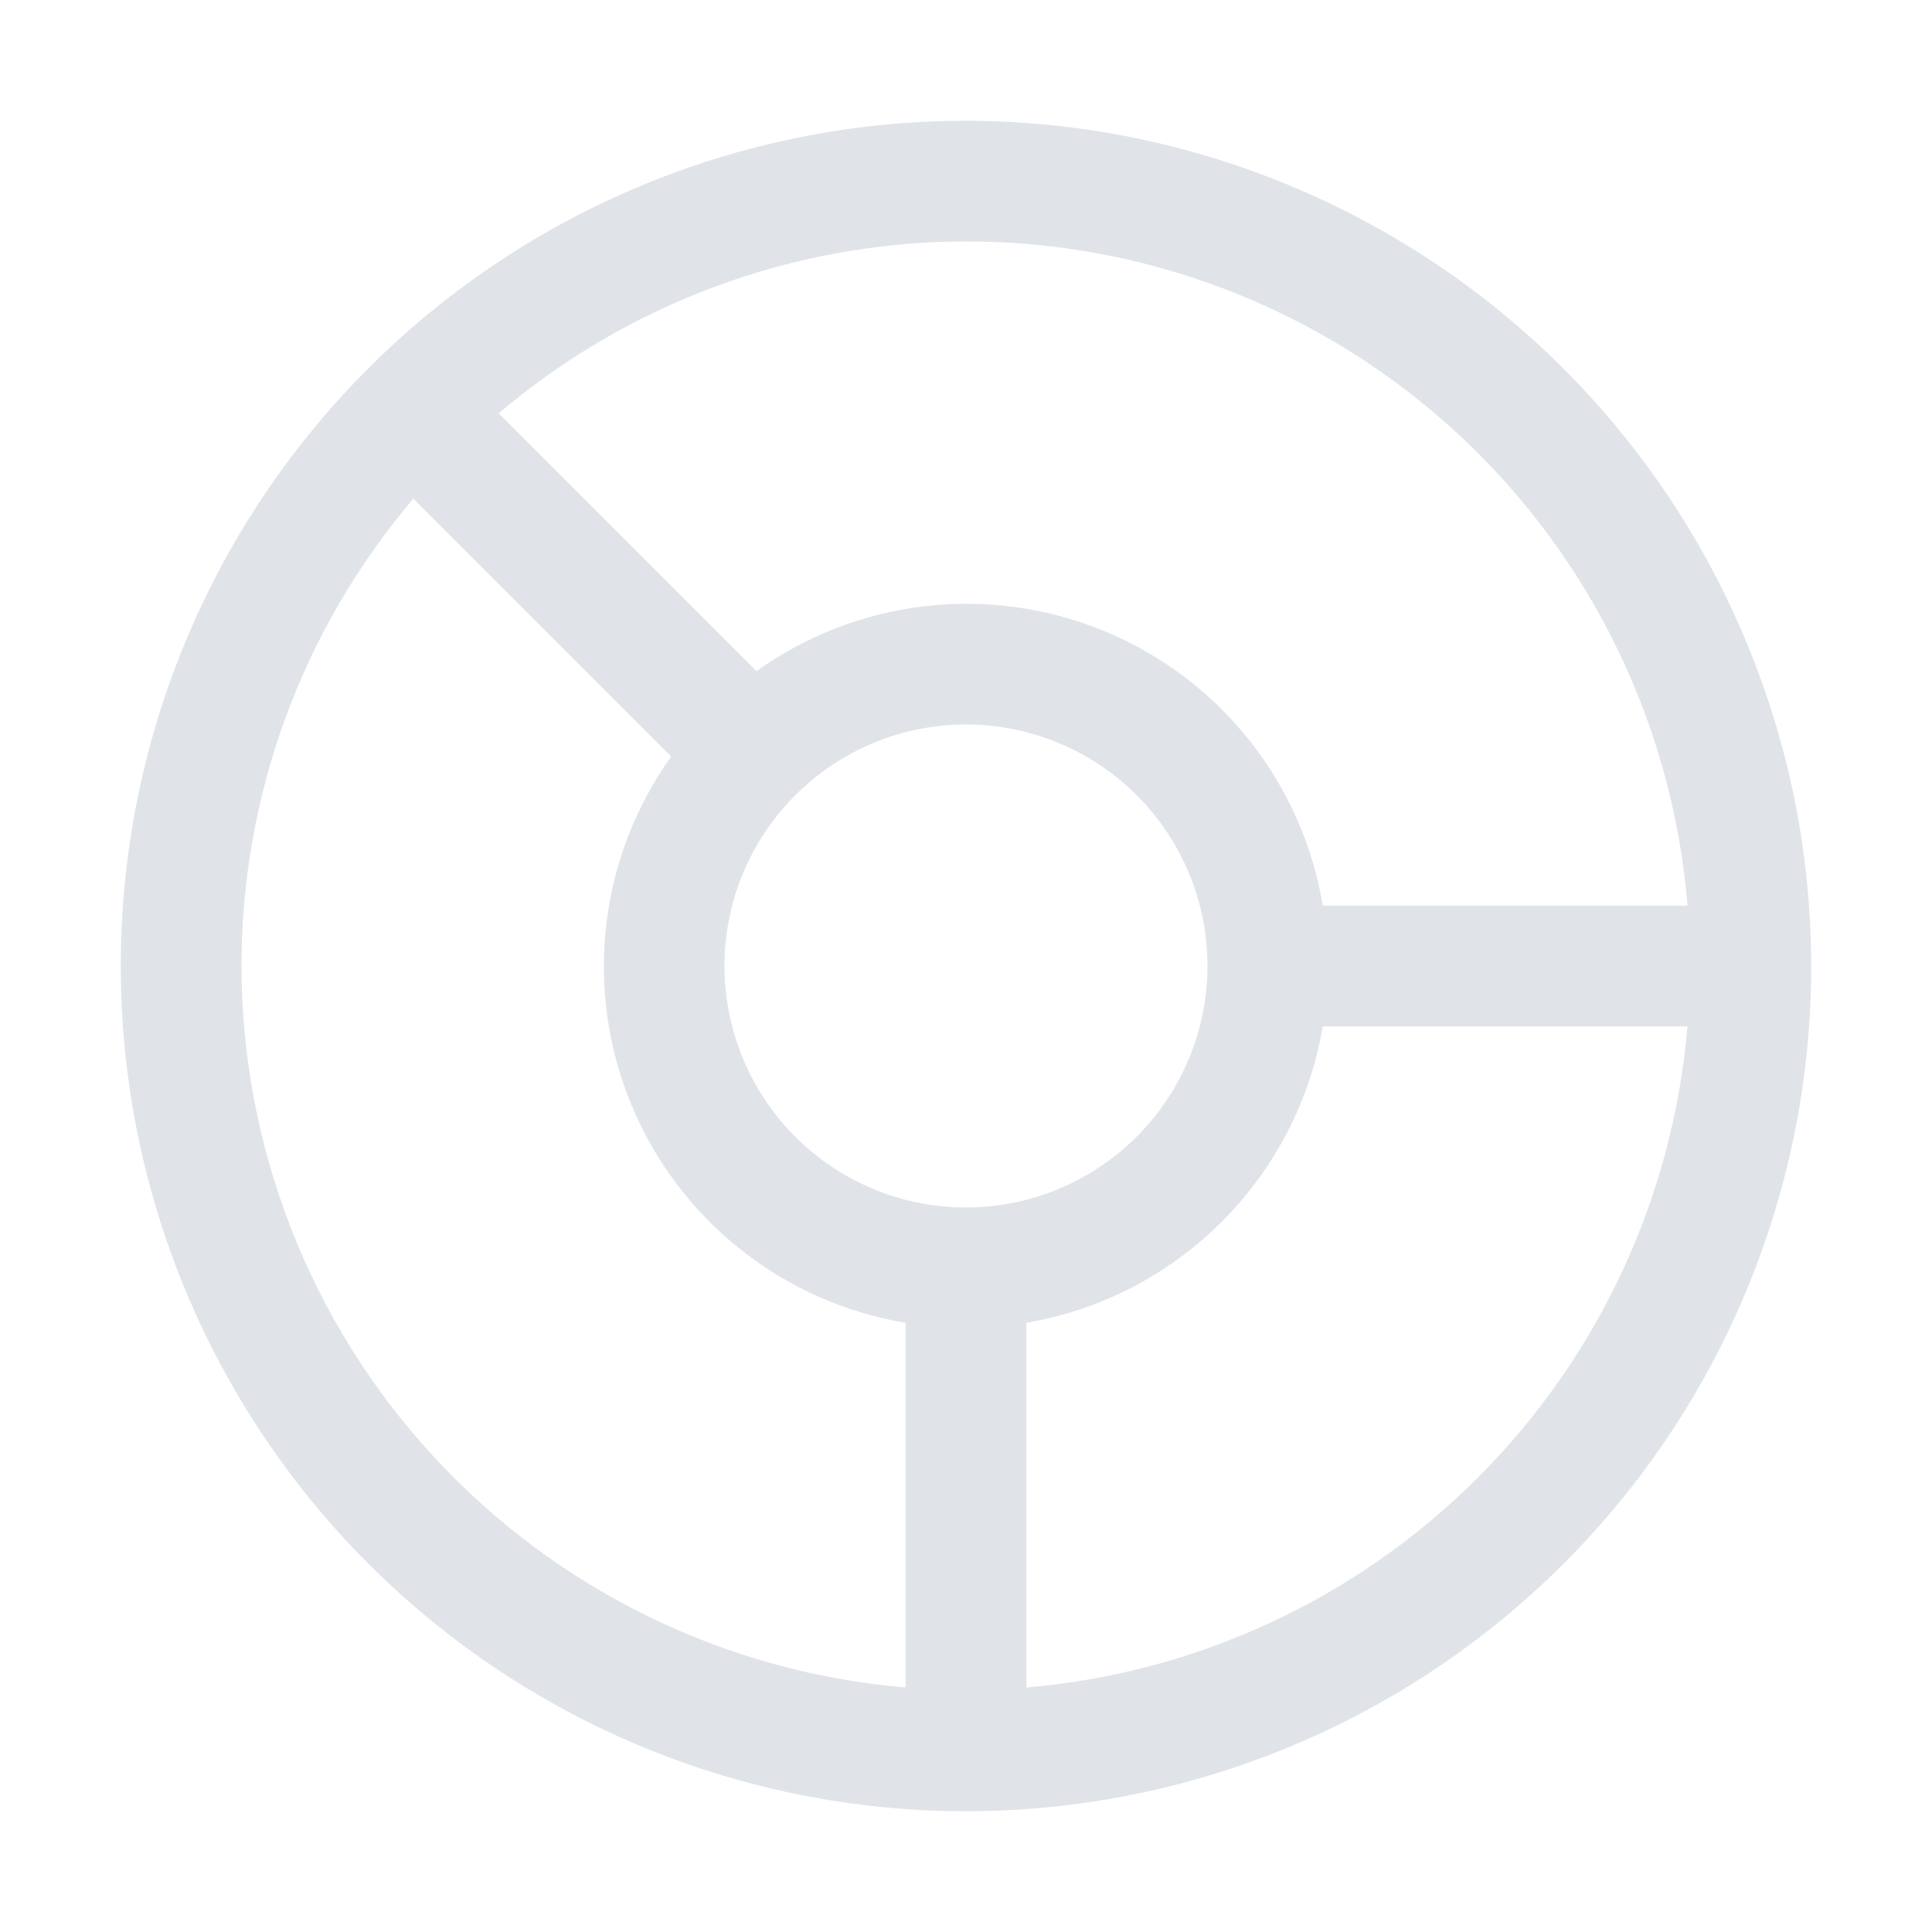 <svg width="50" height="50" viewBox="0 0 50 50" fill="none" xmlns="http://www.w3.org/2000/svg">
<path d="M25 3.125C20.674 3.125 16.444 4.408 12.847 6.812C9.25 9.215 6.446 12.632 4.79 16.629C3.134 20.626 2.701 25.024 3.545 29.268C4.389 33.511 6.473 37.409 9.532 40.468C12.591 43.527 16.489 45.611 20.732 46.455C24.976 47.299 29.374 46.865 33.371 45.21C37.368 43.554 40.785 40.75 43.188 37.153C45.592 33.556 46.875 29.326 46.875 25C46.868 19.2 44.562 13.64 40.461 9.539C36.36 5.438 30.8 3.132 25 3.125ZM43.672 23.439H34.234C33.974 21.873 33.319 20.4 32.332 19.157C31.345 17.915 30.057 16.944 28.591 16.337C27.124 15.729 25.528 15.506 23.951 15.686C22.374 15.867 20.869 16.446 19.578 17.369L12.906 10.697C15.53 8.469 18.717 7.009 22.118 6.475C25.518 5.942 28.999 6.356 32.179 7.673C35.359 8.99 38.115 11.158 40.142 13.939C42.17 16.721 43.391 20.007 43.672 23.438V23.439ZM25 31.25C23.764 31.25 22.555 30.883 21.528 30.197C20.5 29.51 19.699 28.534 19.226 27.392C18.753 26.25 18.629 24.993 18.87 23.781C19.111 22.568 19.706 21.455 20.581 20.581C21.455 19.706 22.568 19.111 23.781 18.87C24.993 18.629 26.25 18.753 27.392 19.226C28.534 19.699 29.51 20.5 30.197 21.528C30.883 22.555 31.25 23.764 31.25 25C31.248 26.657 30.589 28.245 29.417 29.417C28.245 30.589 26.657 31.248 25 31.25ZM6.25 25C6.249 20.569 7.825 16.281 10.697 12.906L17.369 19.578C16.447 20.869 15.868 22.374 15.688 23.95C15.508 25.527 15.732 27.123 16.339 28.589C16.946 30.055 17.916 31.343 19.158 32.33C20.4 33.318 21.872 33.973 23.438 34.234V43.672C18.755 43.277 14.391 41.139 11.209 37.682C8.026 34.224 6.257 29.699 6.25 25ZM26.562 43.672V34.234C28.478 33.907 30.245 32.993 31.619 31.619C32.993 30.245 33.907 28.478 34.234 26.562H43.672C43.298 30.975 41.375 35.112 38.244 38.244C35.112 41.375 30.975 43.298 26.562 43.672Z" fill="#E0E4E8"/>
</svg>
